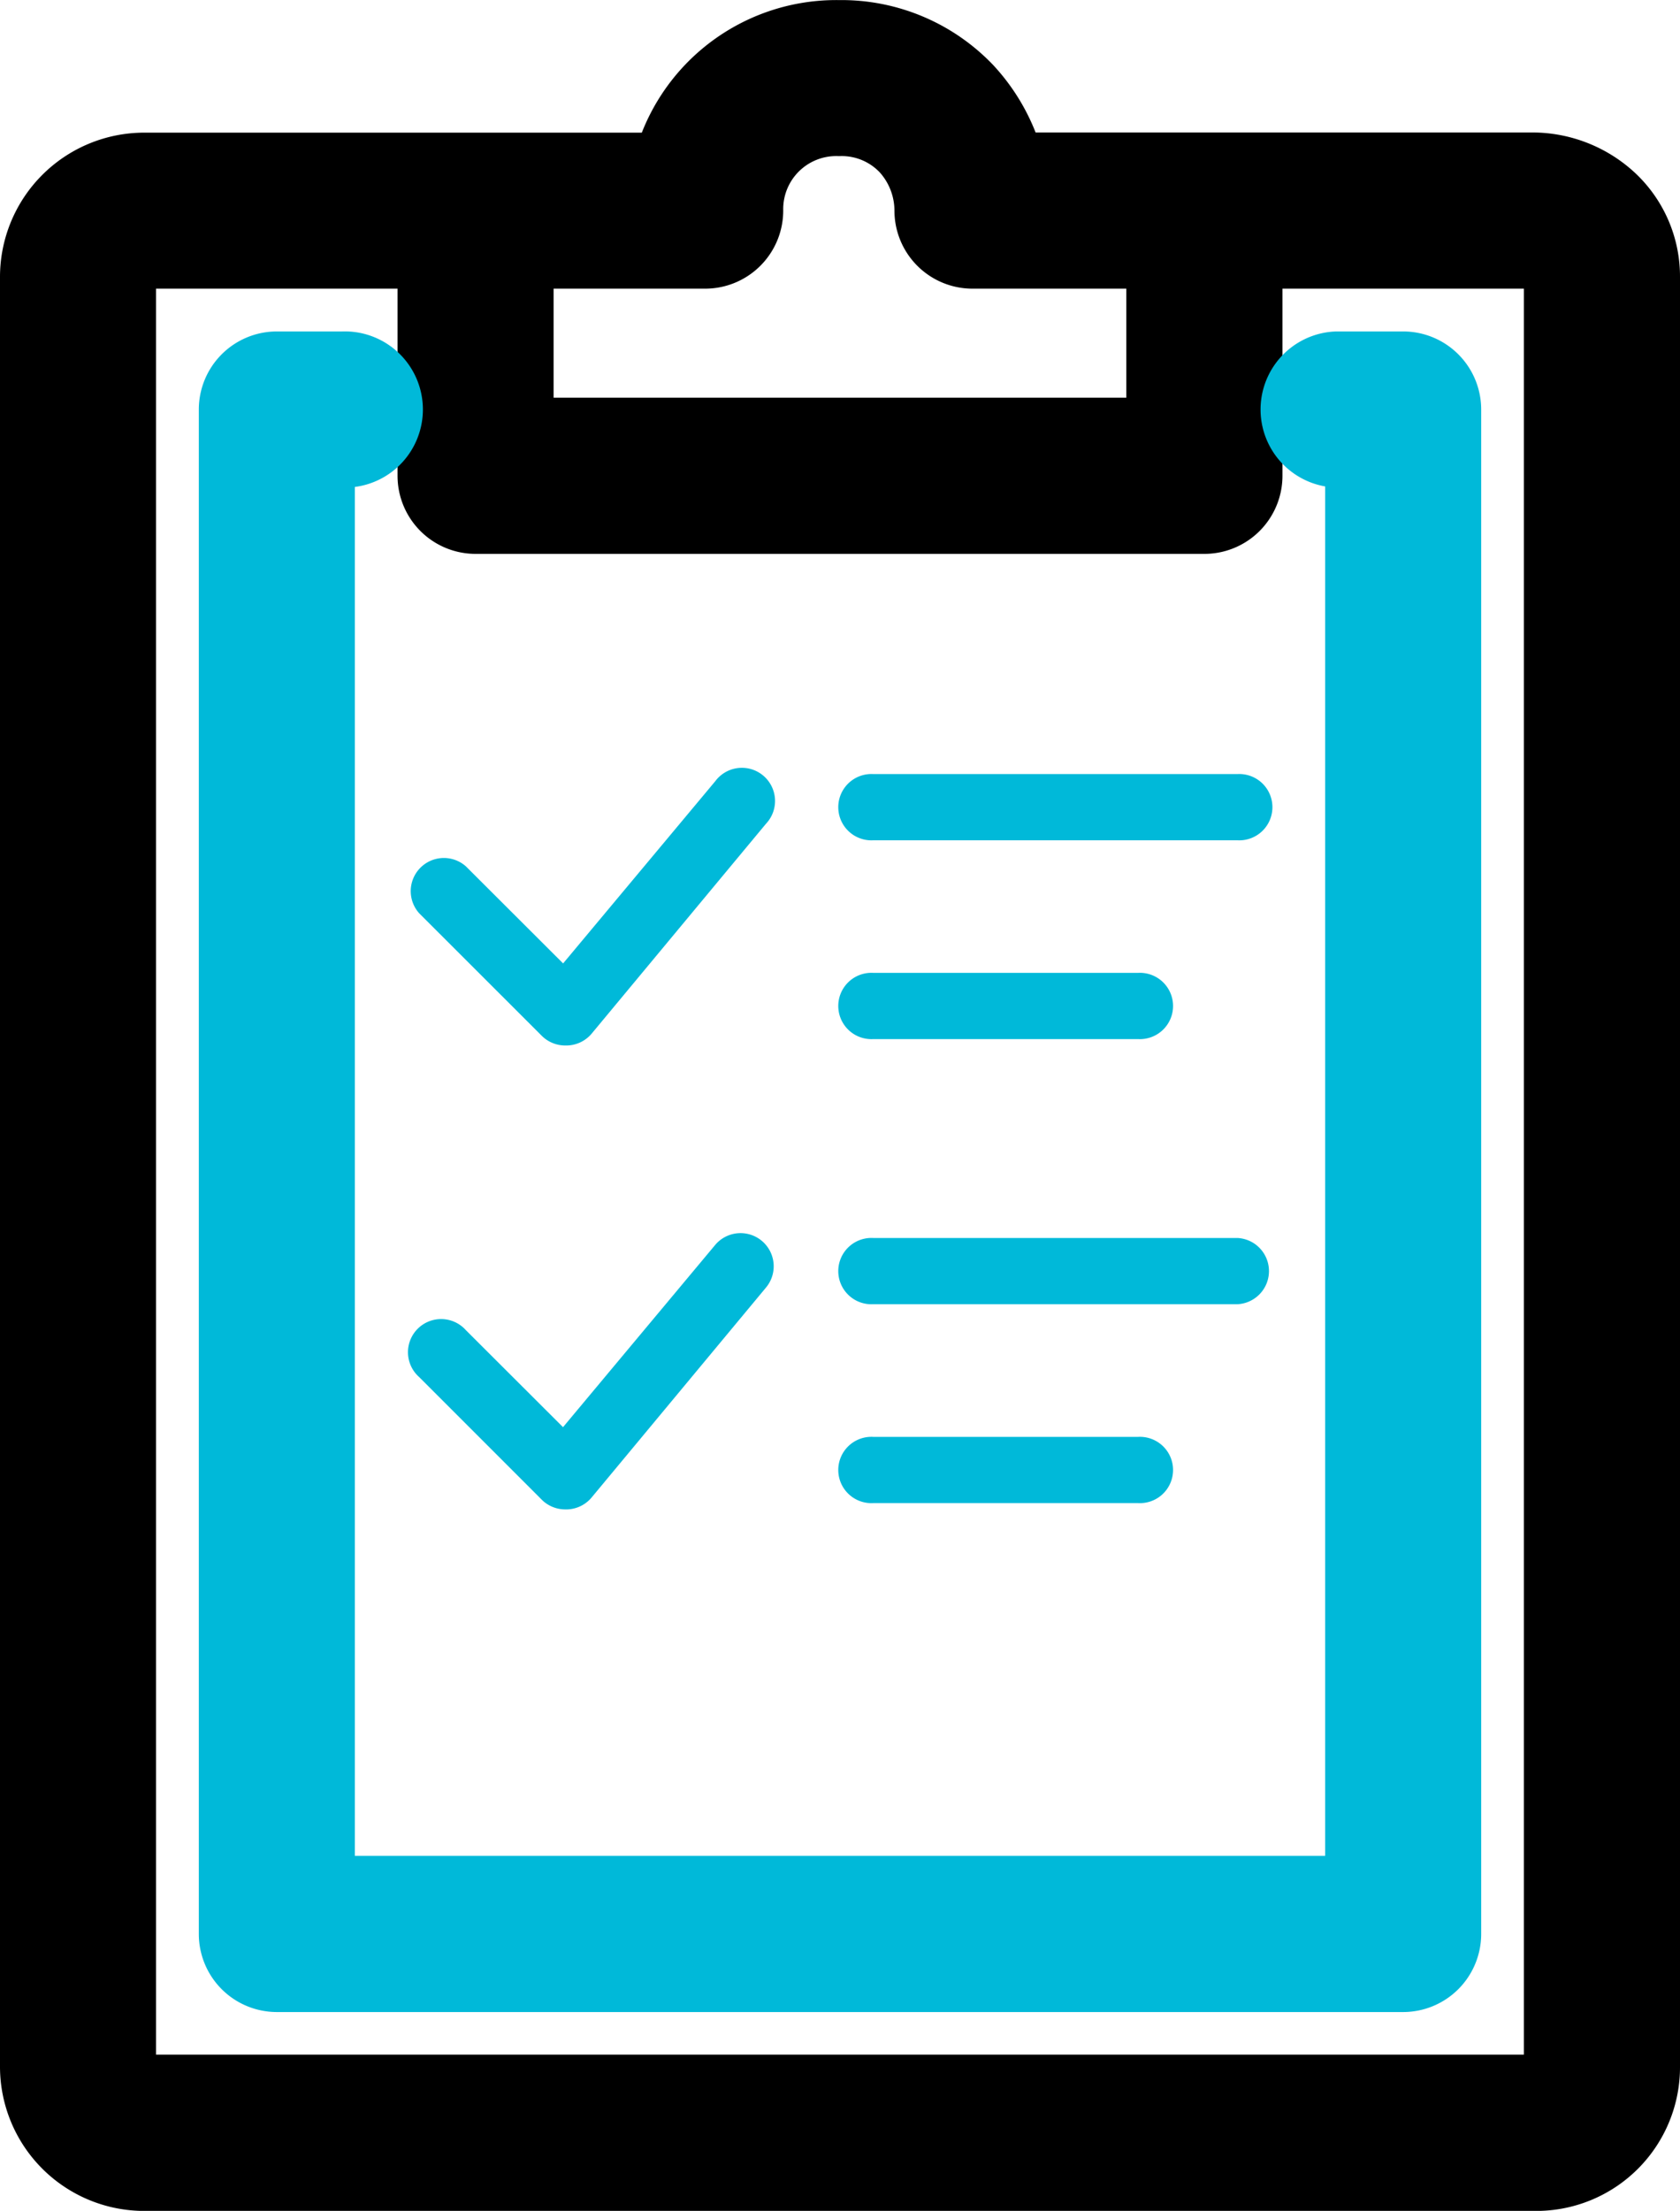 <svg xmlns="http://www.w3.org/2000/svg" width="18.7" height="24.6" viewBox="0 0 18.7 24.6">
  <g id="_5803966_checklist_clipboard_task_todo_icon" data-name="5803966_checklist_clipboard_task_todo_icon" transform="translate(0.5 0.5)">
    <path id="Path_19" data-name="Path 19" d="M33.355,1.785a1.182,1.182,0,0,0-.8-.312h-5.9a1.877,1.877,0,0,0-.457-.9A1.833,1.833,0,0,0,24.839,0h0a1.825,1.825,0,0,0-1.822,1.475H17.106A1.106,1.106,0,0,0,16,2.58V22.492A1.106,1.106,0,0,0,17.106,23.6H32.594A1.1,1.1,0,0,0,33.7,22.492V2.58a1.079,1.079,0,0,0-.345-.795Zm-10.006.426a.369.369,0,0,0,.369-.369A1.09,1.09,0,0,1,24.839.736h0a1.084,1.084,0,0,1,.822.343,1.141,1.141,0,0,1,.295.763.369.369,0,0,0,.369.369h2.212V4.424H21.162V2.211Zm9.613,20.281a.369.369,0,0,1-.369.369H17.106a.369.369,0,0,1-.369-.369V2.58a.369.369,0,0,1,.369-.369h3.319V4.793a.369.369,0,0,0,.369.369h8.112a.369.369,0,0,0,.369-.369V2.211h3.276a.439.439,0,0,1,.3.112.341.341,0,0,1,.111.256Z" transform="translate(-16 0.001)" stroke="#000" stroke-width="1"/>
    <path id="Path_20" data-name="Path 20" d="M40.906,20h-.737a.369.369,0,0,0,0,.737h.369V36.962h-11.8V20.737h.369a.369.369,0,1,0,0-.737h-.737a.369.369,0,0,0-.369.369V37.331a.369.369,0,0,0,.369.369H40.906a.369.369,0,0,0,.369-.369V20.369A.369.369,0,0,0,40.906,20Z" transform="translate(-25.788 -16.312)" fill="#00b9d9" stroke="#00b9d9" stroke-width="1"/>
    <path id="Path_21" data-name="Path 21" d="M64.369,44.737h4.056a.369.369,0,1,0,0-.737H64.369a.369.369,0,1,0,0,.737Z" transform="translate(-55.15 -35.887)" fill="#00b9d9"/>
    <path id="Path_22" data-name="Path 22" d="M64.369,56.737h2.95a.369.369,0,1,0,0-.737h-2.95a.369.369,0,1,0,0,.737Z" transform="translate(-55.15 -45.675)" fill="#00b9d9"/>
    <path id="Path_23" data-name="Path 23" d="M39.532,46.625a.369.369,0,0,0,.26.107h.017a.369.369,0,0,0,.277-.131l1.941-2.336a.369.369,0,1,0-.564-.474l-1.694,2.028-1.082-1.08a.369.369,0,0,0-.52.522Z" transform="translate(-34.001 -35.599)" fill="#00b9d9"/>
    <path id="Path_24" data-name="Path 24" d="M68.425,72.737H64.369a.369.369,0,1,1,0-.737h4.056a.369.369,0,0,1,0,.737Z" transform="translate(-55.15 -58.725)" fill="#00b9d9"/>
    <path id="Path_25" data-name="Path 25" d="M67.319,84.737h-2.95a.369.369,0,1,1,0-.737h2.95a.369.369,0,1,1,0,.737Z" transform="translate(-55.15 -68.512)" fill="#00b9d9"/>
    <path id="Path_26" data-name="Path 26" d="M39.678,74.782a.369.369,0,0,1-.26-.107l-1.366-1.366a.369.369,0,1,1,.52-.522l1.082,1.08,1.694-2.028a.369.369,0,0,1,.564.476l-1.941,2.336a.369.369,0,0,1-.267.131Z" transform="translate(-33.887 -58.487)" fill="#00b9d9"/>
  </g>
</svg>
